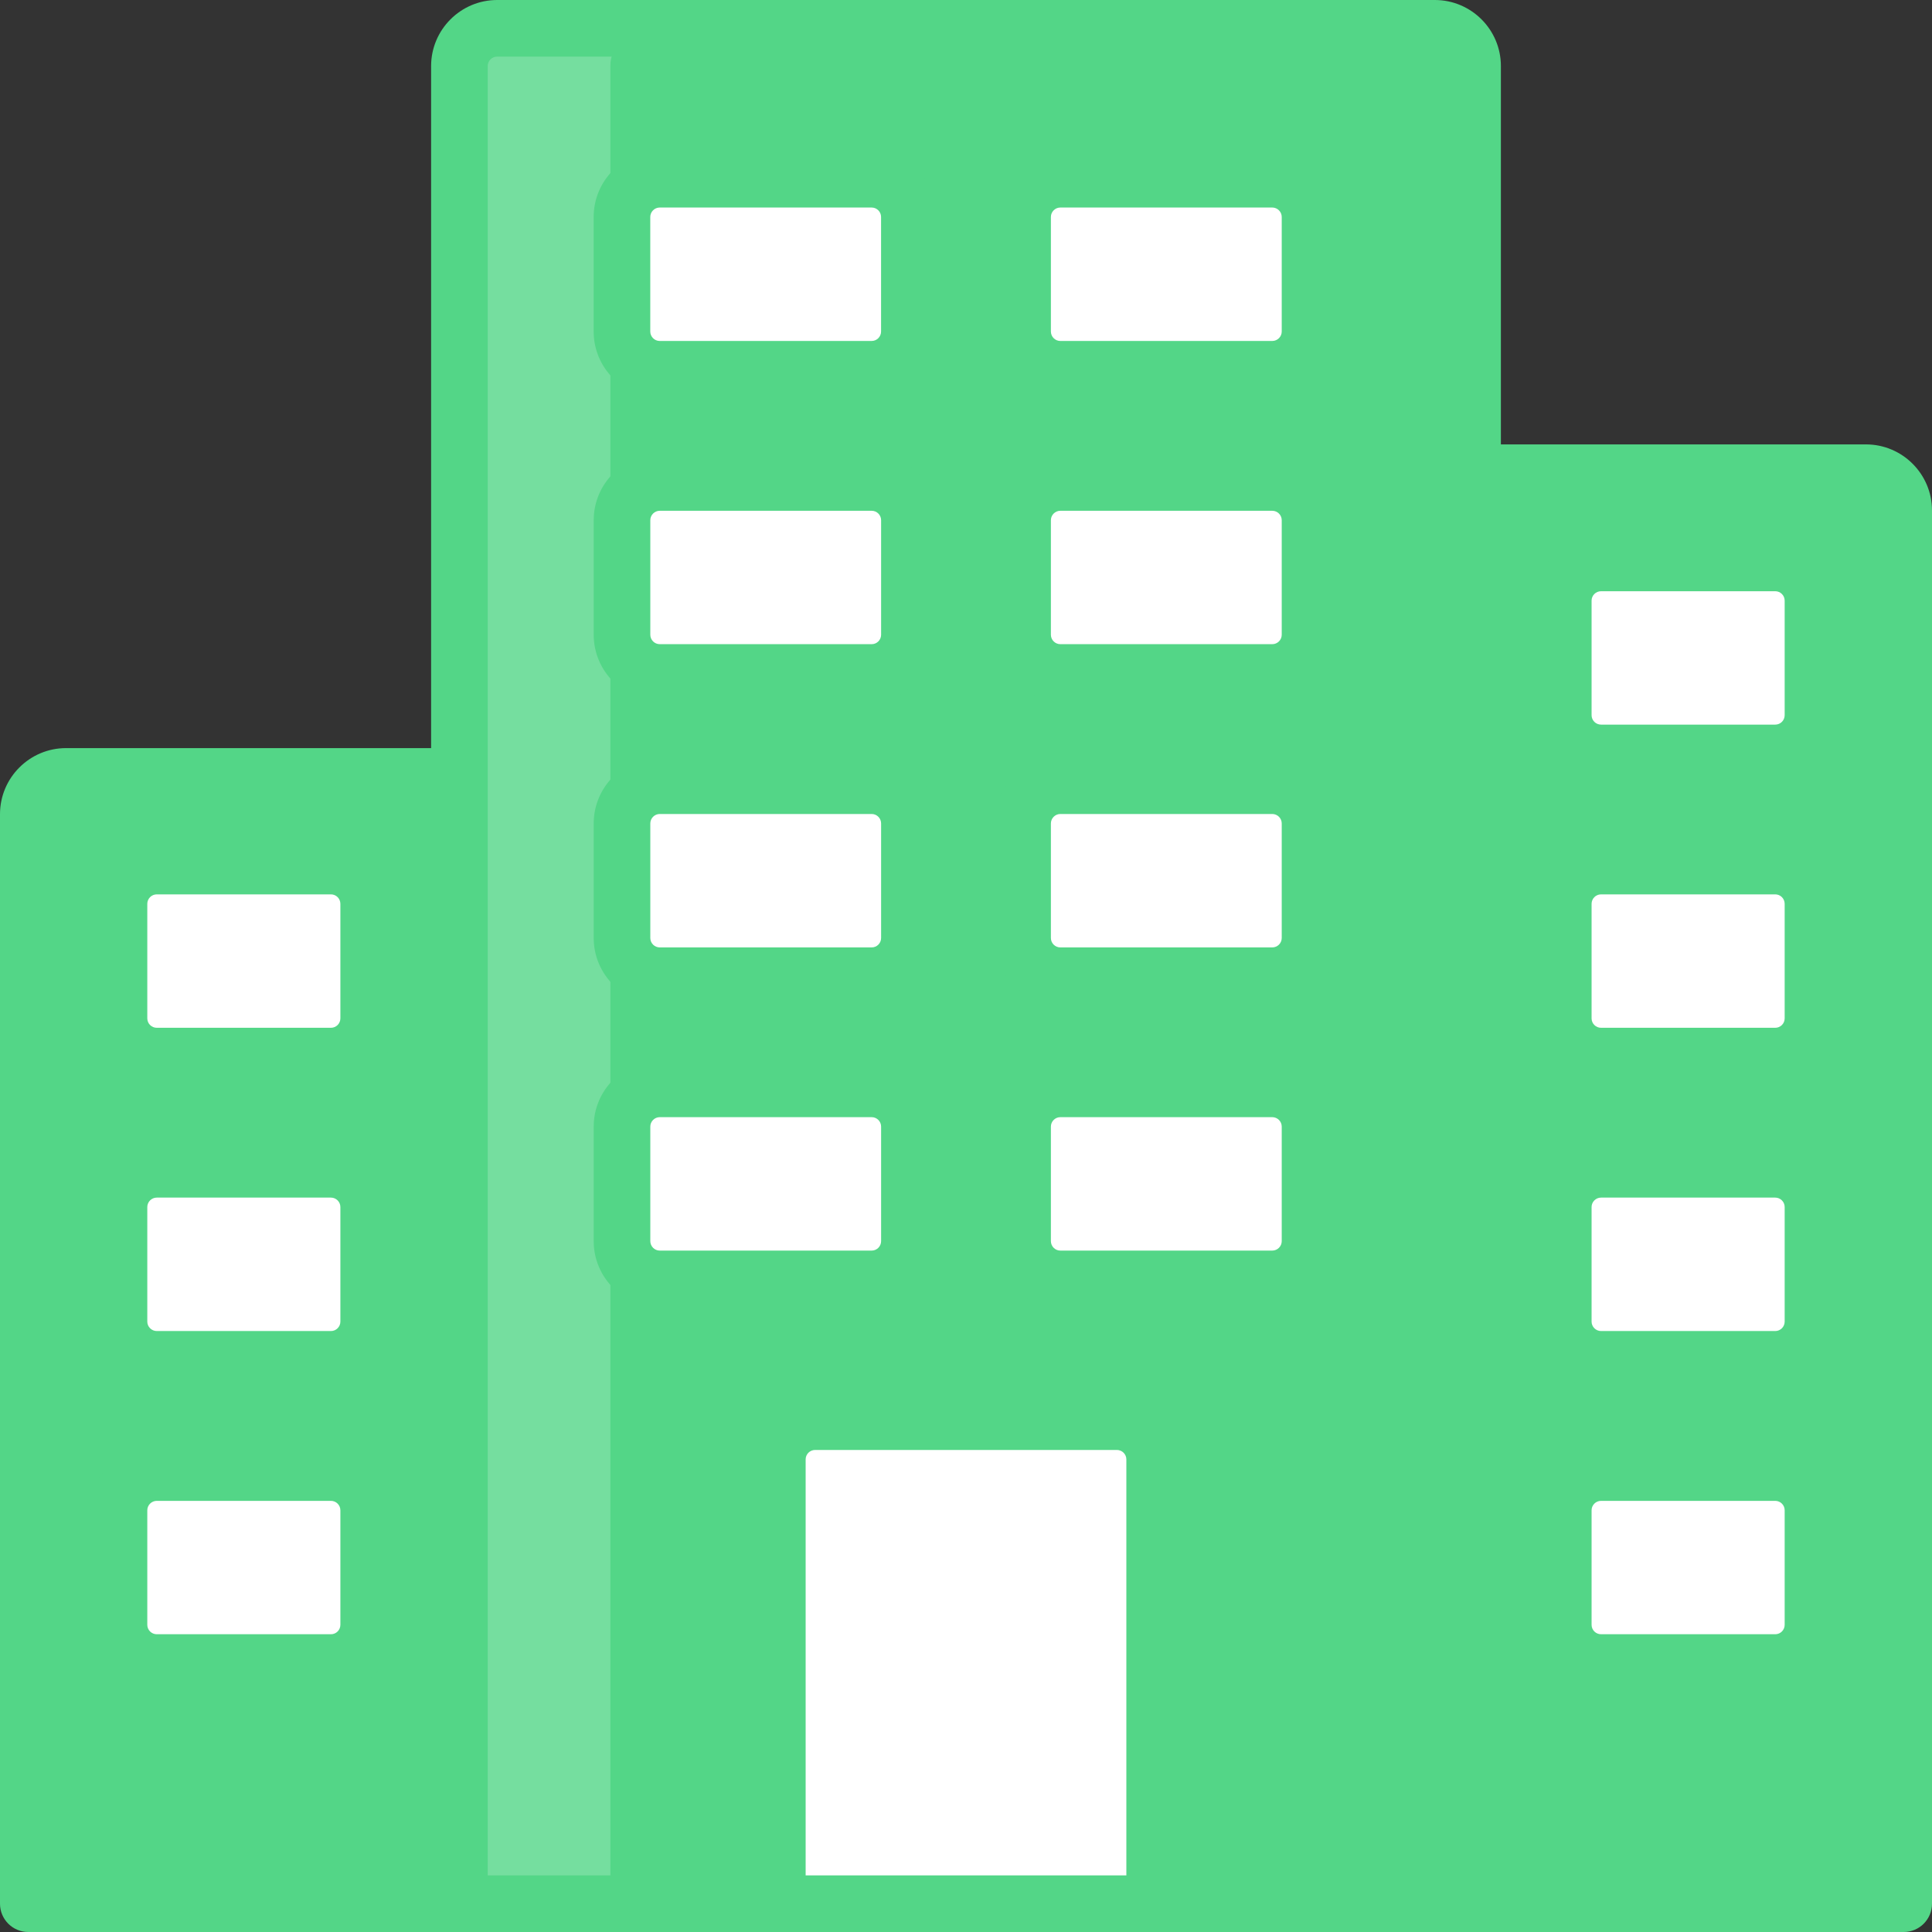 <svg width="50" height="50" viewBox="0 0 50 50" fill="none" xmlns="http://www.w3.org/2000/svg">
<rect x="0" y="0" width="50" height="50" fill="#333333" stroke="none"/>
<path d="M25.977 12.232H48.291C48.83 12.232 49.268 12.67 49.268 13.209V49.267H25V13.209C25 12.67 25.437 12.232 25.977 12.232Z" fill="#53D687"/>
<path d="M1.709 20.094H24.023C24.563 20.094 25 20.531 25 21.07V49.268H0.732V21.07C0.732 20.531 1.17 20.094 1.709 20.094Z" fill="#53D687"/>
<path d="M12.866 0.732H37.134C37.673 0.732 38.11 1.17 38.11 1.709V49.268H11.89V1.709C11.89 1.17 12.327 0.732 12.866 0.732Z" fill="#53D687"/>
<path d="M27.441 28.18H32.926C33.466 28.18 33.903 28.617 33.903 29.156V32.121C33.903 32.66 33.466 33.097 32.926 33.097H27.441C26.902 33.097 26.465 32.66 26.465 32.121V29.156C26.465 28.617 26.902 28.18 27.441 28.18Z" fill="white"/>
<path d="M17.074 28.18H22.559C23.099 28.18 23.536 28.617 23.536 29.156V32.121C23.536 32.66 23.099 33.097 22.559 33.097H17.074C16.535 33.097 16.098 32.66 16.098 32.121V29.156C16.098 28.617 16.535 28.18 17.074 28.18Z" fill="white"/>
<path d="M29.395 32.121V29.156C29.395 28.617 29.832 28.18 30.371 28.18H27.441C26.902 28.18 26.465 28.617 26.465 29.156V32.121C26.465 32.66 26.902 33.097 27.441 33.097H30.371C29.832 33.097 29.395 32.66 29.395 32.121Z" fill="white"/>
<path d="M19.027 32.121V29.156C19.027 28.617 19.465 28.18 20.004 28.18H17.074C16.535 28.18 16.098 28.617 16.098 29.156V32.121C16.098 32.66 16.535 33.097 17.074 33.097H20.004C19.465 33.097 19.027 32.66 19.027 32.121Z" fill="white"/>
<path d="M28.906 36.793H21.094C20.554 36.793 20.117 37.23 20.117 37.77V49.268H29.883V37.77C29.883 37.23 29.446 36.793 28.906 36.793Z" fill="white"/>
<path d="M20.117 37.77V49.268H24.023V36.793H21.094C20.554 36.793 20.117 37.23 20.117 37.77Z" fill="white"/>
<path d="M16.773 0.732H12.866C12.327 0.732 11.89 1.17 11.89 1.709V49.268H15.796V1.709C15.796 1.17 16.233 0.732 16.773 0.732Z" fill="white" fill-opacity="0.2"/>
<path d="M17.073 4.639H22.558C23.098 4.639 23.535 5.076 23.535 5.615V8.58C23.535 9.119 23.098 9.556 22.558 9.556H17.073C16.534 9.556 16.097 9.119 16.097 8.58V5.615C16.097 5.076 16.534 4.639 17.073 4.639Z" fill="white"/>
<path d="M19.026 8.58V5.615C19.026 5.076 19.464 4.639 20.003 4.639H17.073C16.534 4.639 16.097 5.076 16.097 5.615V8.58C16.097 9.119 16.534 9.556 17.073 9.556H20.003C19.464 9.556 19.026 9.119 19.026 8.58Z" fill="white"/>
<path d="M27.441 4.639H32.926C33.466 4.639 33.903 5.076 33.903 5.615V8.58C33.903 9.119 33.466 9.556 32.926 9.556H27.441C26.902 9.556 26.465 9.119 26.465 8.58V5.615C26.465 5.076 26.902 4.639 27.441 4.639Z" fill="white"/>
<path d="M29.395 8.58V5.615C29.395 5.076 29.832 4.639 30.371 4.639H27.441C26.902 4.639 26.465 5.076 26.465 5.615V8.58C26.465 9.119 26.902 9.556 27.441 9.556H30.371C29.832 9.556 29.395 9.119 29.395 8.58Z" fill="white"/>
<path d="M27.441 12.486H32.926C33.466 12.486 33.903 12.924 33.903 13.463V16.427C33.903 16.967 33.466 17.404 32.926 17.404H27.441C26.902 17.404 26.465 16.967 26.465 16.427V13.463C26.465 12.924 26.902 12.486 27.441 12.486Z" fill="white"/>
<path d="M29.395 16.427V13.463C29.395 12.924 29.832 12.486 30.371 12.486H27.441C26.902 12.486 26.465 12.924 26.465 13.463V16.427C26.465 16.967 26.902 17.404 27.441 17.404H30.371C29.832 17.404 29.395 16.967 29.395 16.427Z" fill="white"/>
<path d="M27.441 20.332H32.926C33.466 20.332 33.903 20.769 33.903 21.309V24.273C33.903 24.812 33.466 25.25 32.926 25.25H27.441C26.902 25.25 26.465 24.812 26.465 24.273V21.309C26.465 20.769 26.902 20.332 27.441 20.332Z" fill="white"/>
<path d="M29.395 24.273V21.309C29.395 20.769 29.832 20.332 30.371 20.332H27.441C26.902 20.332 26.465 20.769 26.465 21.309V24.273C26.465 24.812 26.902 25.25 27.441 25.25H30.371C29.832 25.25 29.395 24.812 29.395 24.273Z" fill="white"/>
<path d="M41.435 38.109H45.943C46.482 38.109 46.92 38.547 46.92 39.086V42.05C46.92 42.59 46.482 43.027 45.943 43.027H41.435C40.895 43.027 40.458 42.59 40.458 42.05V39.086C40.458 38.547 40.895 38.109 41.435 38.109Z" fill="white"/>
<path d="M41.435 14.568H45.943C46.482 14.568 46.92 15.006 46.92 15.545V18.509C46.92 19.049 46.482 19.486 45.943 19.486H41.435C40.895 19.486 40.458 19.049 40.458 18.509V15.545C40.458 15.006 40.895 14.568 41.435 14.568Z" fill="white"/>
<path d="M41.435 22.416H45.943C46.482 22.416 46.92 22.853 46.92 23.393V26.357C46.92 26.896 46.482 27.334 45.943 27.334H41.435C40.895 27.334 40.458 26.896 40.458 26.357V23.393C40.458 22.853 40.895 22.416 41.435 22.416Z" fill="white"/>
<path d="M41.435 30.264H45.943C46.482 30.264 46.92 30.701 46.92 31.24V34.205C46.92 34.744 46.482 35.181 45.943 35.181H41.435C40.895 35.181 40.458 34.744 40.458 34.205V31.24C40.458 30.701 40.895 30.264 41.435 30.264Z" fill="white"/>
<path d="M4.057 22.414H8.565C9.104 22.414 9.542 22.851 9.542 23.391V26.355C9.542 26.894 9.104 27.331 8.565 27.331H4.057C3.517 27.331 3.08 26.894 3.08 26.355V23.391C3.08 22.851 3.517 22.414 4.057 22.414Z" fill="white"/>
<path d="M4.057 30.262H8.565C9.104 30.262 9.542 30.699 9.542 31.238V34.203C9.542 34.742 9.104 35.179 8.565 35.179H4.057C3.517 35.179 3.08 34.742 3.08 34.203V31.238C3.08 30.699 3.517 30.262 4.057 30.262Z" fill="white"/>
<path d="M4.057 38.109H8.565C9.104 38.109 9.542 38.547 9.542 39.086V42.05C9.542 42.59 9.104 43.027 8.565 43.027H4.057C3.517 43.027 3.08 42.59 3.08 42.05V39.086C3.08 38.547 3.517 38.109 4.057 38.109Z" fill="white"/>
<path d="M17.074 12.486H22.559C23.099 12.486 23.536 12.924 23.536 13.463V16.427C23.536 16.967 23.099 17.404 22.559 17.404H17.074C16.535 17.404 16.098 16.967 16.098 16.427V13.463C16.098 12.924 16.535 12.486 17.074 12.486Z" fill="white"/>
<path d="M19.027 16.427V13.463C19.027 12.924 19.465 12.486 20.004 12.486H17.074C16.535 12.486 16.098 12.924 16.098 13.463V16.427C16.098 16.967 16.535 17.404 17.074 17.404H20.004C19.465 17.404 19.027 16.967 19.027 16.427Z" fill="white"/>
<path d="M17.074 20.332H22.559C23.099 20.332 23.536 20.769 23.536 21.309V24.273C23.536 24.812 23.099 25.25 22.559 25.25H17.074C16.535 25.25 16.098 24.812 16.098 24.273V21.309C16.098 20.769 16.535 20.332 17.074 20.332Z" fill="white"/>
<path d="M19.027 24.273V21.309C19.027 20.769 19.465 20.332 20.004 20.332H17.074C16.535 20.332 16.098 20.769 16.098 21.309V24.273C16.098 24.812 16.535 25.25 17.074 25.25H20.004C19.465 25.25 19.027 24.812 19.027 24.273Z" fill="white"/>
<path d="M48.291 11.501H38.843V1.709C38.843 0.767 38.076 0 37.134 0H12.866C11.924 0 11.157 0.767 11.157 1.709V8.73C11.157 9.135 11.485 9.463 11.89 9.463C12.294 9.463 12.622 9.135 12.622 8.73V1.709C12.622 1.574 12.732 1.465 12.866 1.465H37.134C37.269 1.465 37.378 1.574 37.378 1.709V39.201C37.378 39.605 37.706 39.933 38.11 39.933C38.515 39.933 38.843 39.605 38.843 39.201V12.966H48.291C48.426 12.966 48.535 13.075 48.535 13.21V48.535H38.843V41.935C38.843 41.531 38.515 41.203 38.11 41.203C37.706 41.203 37.378 41.531 37.378 41.935V48.535H30.615V37.769C30.615 36.827 29.849 36.06 28.906 36.06H21.094C20.151 36.06 19.385 36.827 19.385 37.769V48.535H12.622V8.465C12.622 8.06 12.294 7.732 11.89 7.732C11.485 7.732 11.157 8.06 11.157 8.465V19.361H1.709C0.767 19.361 0 20.128 0 21.07V49.268C0 49.672 0.328 50 0.732 50H11.89H38.11H49.268C49.672 50 50 49.672 50 49.268V13.21C50 12.268 49.233 11.501 48.291 11.501ZM1.465 21.07C1.465 20.935 1.574 20.826 1.709 20.826H11.157V48.535H1.465V21.07ZM20.85 37.769C20.85 37.635 20.959 37.525 21.094 37.525H28.906C29.041 37.525 29.15 37.635 29.15 37.769V48.535H20.85V37.769Z" fill="#53D687"/>
<path d="M17.073 10.289H22.558C23.501 10.289 24.267 9.522 24.267 8.58V5.615C24.267 4.673 23.501 3.906 22.558 3.906H17.073C16.131 3.906 15.364 4.673 15.364 5.615V8.58C15.364 9.522 16.131 10.289 17.073 10.289ZM16.829 5.615C16.829 5.481 16.939 5.371 17.073 5.371H22.558C22.693 5.371 22.802 5.481 22.802 5.615V8.58C22.802 8.714 22.693 8.824 22.558 8.824H17.073C16.939 8.824 16.829 8.714 16.829 8.58V5.615Z" fill="#53D687"/>
<path d="M27.441 10.289H32.926C33.869 10.289 34.635 9.522 34.635 8.58V5.615C34.635 4.673 33.869 3.906 32.926 3.906H27.441C26.499 3.906 25.732 4.673 25.732 5.615V8.58C25.732 9.522 26.499 10.289 27.441 10.289ZM27.197 5.615C27.197 5.481 27.307 5.371 27.441 5.371H32.926C33.061 5.371 33.171 5.481 33.171 5.615V8.58C33.171 8.714 33.061 8.824 32.926 8.824H27.441C27.307 8.824 27.197 8.714 27.197 8.58V5.615Z" fill="#53D687"/>
<path d="M25.732 16.427C25.732 17.369 26.499 18.136 27.441 18.136H32.926C33.869 18.136 34.635 17.369 34.635 16.427V13.463C34.635 12.521 33.869 11.754 32.926 11.754H27.441C26.499 11.754 25.732 12.521 25.732 13.463V16.427ZM27.197 13.463C27.197 13.328 27.307 13.219 27.441 13.219H32.926C33.061 13.219 33.171 13.328 33.171 13.463V16.427C33.171 16.562 33.061 16.671 32.926 16.671H27.441C27.307 16.671 27.197 16.562 27.197 16.427V13.463Z" fill="#53D687"/>
<path d="M25.732 24.275C25.732 25.217 26.499 25.984 27.441 25.984H32.926C33.869 25.984 34.635 25.217 34.635 24.275V21.311C34.635 20.368 33.869 19.602 32.926 19.602H27.441C26.499 19.602 25.732 20.368 25.732 21.311V24.275ZM27.197 21.311C27.197 21.176 27.307 21.066 27.441 21.066H32.926C33.061 21.066 33.171 21.176 33.171 21.311V24.275C33.171 24.41 33.061 24.519 32.926 24.519H27.441C27.307 24.519 27.197 24.41 27.197 24.275V21.311Z" fill="#53D687"/>
<path d="M15.365 16.427C15.365 17.369 16.132 18.136 17.074 18.136H22.559C23.502 18.136 24.268 17.369 24.268 16.427V13.463C24.268 12.521 23.502 11.754 22.559 11.754H17.074C16.132 11.754 15.365 12.521 15.365 13.463V16.427ZM16.83 13.463C16.83 13.328 16.94 13.219 17.074 13.219H22.559C22.694 13.219 22.803 13.328 22.803 13.463V16.427C22.803 16.562 22.694 16.671 22.559 16.671H17.074C16.94 16.671 16.83 16.562 16.83 16.427V13.463Z" fill="#53D687"/>
<path d="M15.365 24.275C15.365 25.217 16.132 25.984 17.074 25.984H22.559C23.502 25.984 24.268 25.217 24.268 24.275V21.311C24.268 20.368 23.502 19.602 22.559 19.602H17.074C16.132 19.602 15.365 20.368 15.365 21.311V24.275ZM16.83 21.311C16.83 21.176 16.94 21.066 17.074 21.066H22.559C22.694 21.066 22.803 21.176 22.803 21.311V24.275C22.803 24.41 22.694 24.519 22.559 24.519H17.074C16.94 24.519 16.83 24.41 16.83 24.275V21.311Z" fill="#53D687"/>
<path d="M25.732 32.121C25.732 33.063 26.499 33.83 27.441 33.83H32.926C33.869 33.83 34.635 33.063 34.635 32.121V29.156C34.635 28.214 33.869 27.447 32.926 27.447H27.441C26.499 27.447 25.732 28.214 25.732 29.156V32.121ZM27.197 29.156C27.197 29.022 27.307 28.912 27.441 28.912H32.926C33.061 28.912 33.171 29.022 33.171 29.156V32.121C33.171 32.255 33.061 32.365 32.926 32.365H27.441C27.307 32.365 27.197 32.255 27.197 32.121V29.156Z" fill="#53D687"/>
<path d="M15.365 32.121C15.365 33.063 16.132 33.83 17.074 33.83H22.559C23.502 33.83 24.268 33.063 24.268 32.121V29.156C24.268 28.214 23.502 27.447 22.559 27.447H17.074C16.132 27.447 15.365 28.214 15.365 29.156V32.121ZM16.83 29.156C16.83 29.022 16.94 28.912 17.074 28.912H22.559C22.694 28.912 22.803 29.022 22.803 29.156V32.121C22.803 32.255 22.694 32.365 22.559 32.365H17.074C16.94 32.365 16.83 32.255 16.83 32.121V29.156Z" fill="#53D687"/>
<path d="M39.726 42.05C39.726 42.993 40.492 43.759 41.435 43.759H45.943C46.885 43.759 47.652 42.993 47.652 42.05V39.086C47.652 38.144 46.885 37.377 45.943 37.377H41.435C40.492 37.377 39.726 38.144 39.726 39.086V42.05ZM41.19 39.086C41.19 38.951 41.3 38.842 41.435 38.842H45.943C46.078 38.842 46.187 38.951 46.187 39.086V42.05C46.187 42.185 46.078 42.294 45.943 42.294H41.435C41.3 42.294 41.19 42.185 41.19 42.05V39.086Z" fill="#53D687"/>
<path d="M41.435 20.218H45.943C46.885 20.218 47.652 19.452 47.652 18.509V15.545C47.652 14.603 46.885 13.836 45.943 13.836H41.435C40.492 13.836 39.726 14.603 39.726 15.545V18.509C39.726 19.452 40.492 20.218 41.435 20.218ZM41.19 15.545C41.19 15.41 41.3 15.301 41.435 15.301H45.943C46.078 15.301 46.187 15.41 46.187 15.545V18.509C46.187 18.644 46.078 18.753 45.943 18.753H41.435C41.3 18.753 41.19 18.644 41.19 18.509V15.545Z" fill="#53D687"/>
<path d="M39.726 26.355C39.726 27.297 40.492 28.064 41.435 28.064H45.943C46.885 28.064 47.652 27.297 47.652 26.355V23.391C47.652 22.448 46.885 21.682 45.943 21.682H41.435C40.492 21.682 39.726 22.448 39.726 23.391V26.355ZM41.19 23.391C41.19 23.256 41.3 23.146 41.435 23.146H45.943C46.078 23.146 46.187 23.256 46.187 23.391V26.355C46.187 26.49 46.078 26.599 45.943 26.599H41.435C41.3 26.599 41.19 26.49 41.19 26.355V23.391Z" fill="#53D687"/>
<path d="M39.726 34.203C39.726 35.145 40.492 35.912 41.435 35.912H45.943C46.885 35.912 47.652 35.145 47.652 34.203V31.238C47.652 30.296 46.885 29.529 45.943 29.529H41.435C40.492 29.529 39.726 30.296 39.726 31.238V34.203ZM41.19 31.238C41.19 31.104 41.3 30.994 41.435 30.994H45.943C46.078 30.994 46.187 31.104 46.187 31.238V34.203C46.187 34.337 46.078 34.447 45.943 34.447H41.435C41.3 34.447 41.19 34.337 41.19 34.203V31.238Z" fill="#53D687"/>
<path d="M8.565 21.682H4.057C3.114 21.682 2.348 22.448 2.348 23.391V26.355C2.348 27.297 3.114 28.064 4.057 28.064H8.565C9.507 28.064 10.274 27.297 10.274 26.355V23.391C10.274 22.448 9.507 21.682 8.565 21.682ZM8.809 26.355C8.809 26.49 8.7 26.599 8.565 26.599H4.057C3.922 26.599 3.812 26.49 3.812 26.355V23.391C3.812 23.256 3.922 23.146 4.057 23.146H8.565C8.7 23.146 8.809 23.256 8.809 23.391V26.355Z" fill="#53D687"/>
<path d="M8.565 29.529H4.057C3.114 29.529 2.348 30.296 2.348 31.238V34.203C2.348 35.145 3.114 35.912 4.057 35.912H8.565C9.507 35.912 10.274 35.145 10.274 34.203V31.238C10.274 30.296 9.507 29.529 8.565 29.529ZM8.809 34.203C8.809 34.337 8.7 34.447 8.565 34.447H4.057C3.922 34.447 3.812 34.337 3.812 34.203V31.238C3.812 31.104 3.922 30.994 4.057 30.994H8.565C8.7 30.994 8.809 31.104 8.809 31.238V34.203Z" fill="#53D687"/>
<path d="M8.565 37.377H4.057C3.114 37.377 2.348 38.144 2.348 39.086V42.05C2.348 42.993 3.114 43.759 4.057 43.759H8.565C9.507 43.759 10.274 42.993 10.274 42.05V39.086C10.274 38.144 9.507 37.377 8.565 37.377ZM8.809 42.05C8.809 42.185 8.7 42.294 8.565 42.294H4.057C3.922 42.294 3.812 42.185 3.812 42.05V39.086C3.812 38.952 3.922 38.842 4.057 38.842H8.565C8.7 38.842 8.809 38.952 8.809 39.086V42.05Z" fill="#53D687"/>
</svg>
